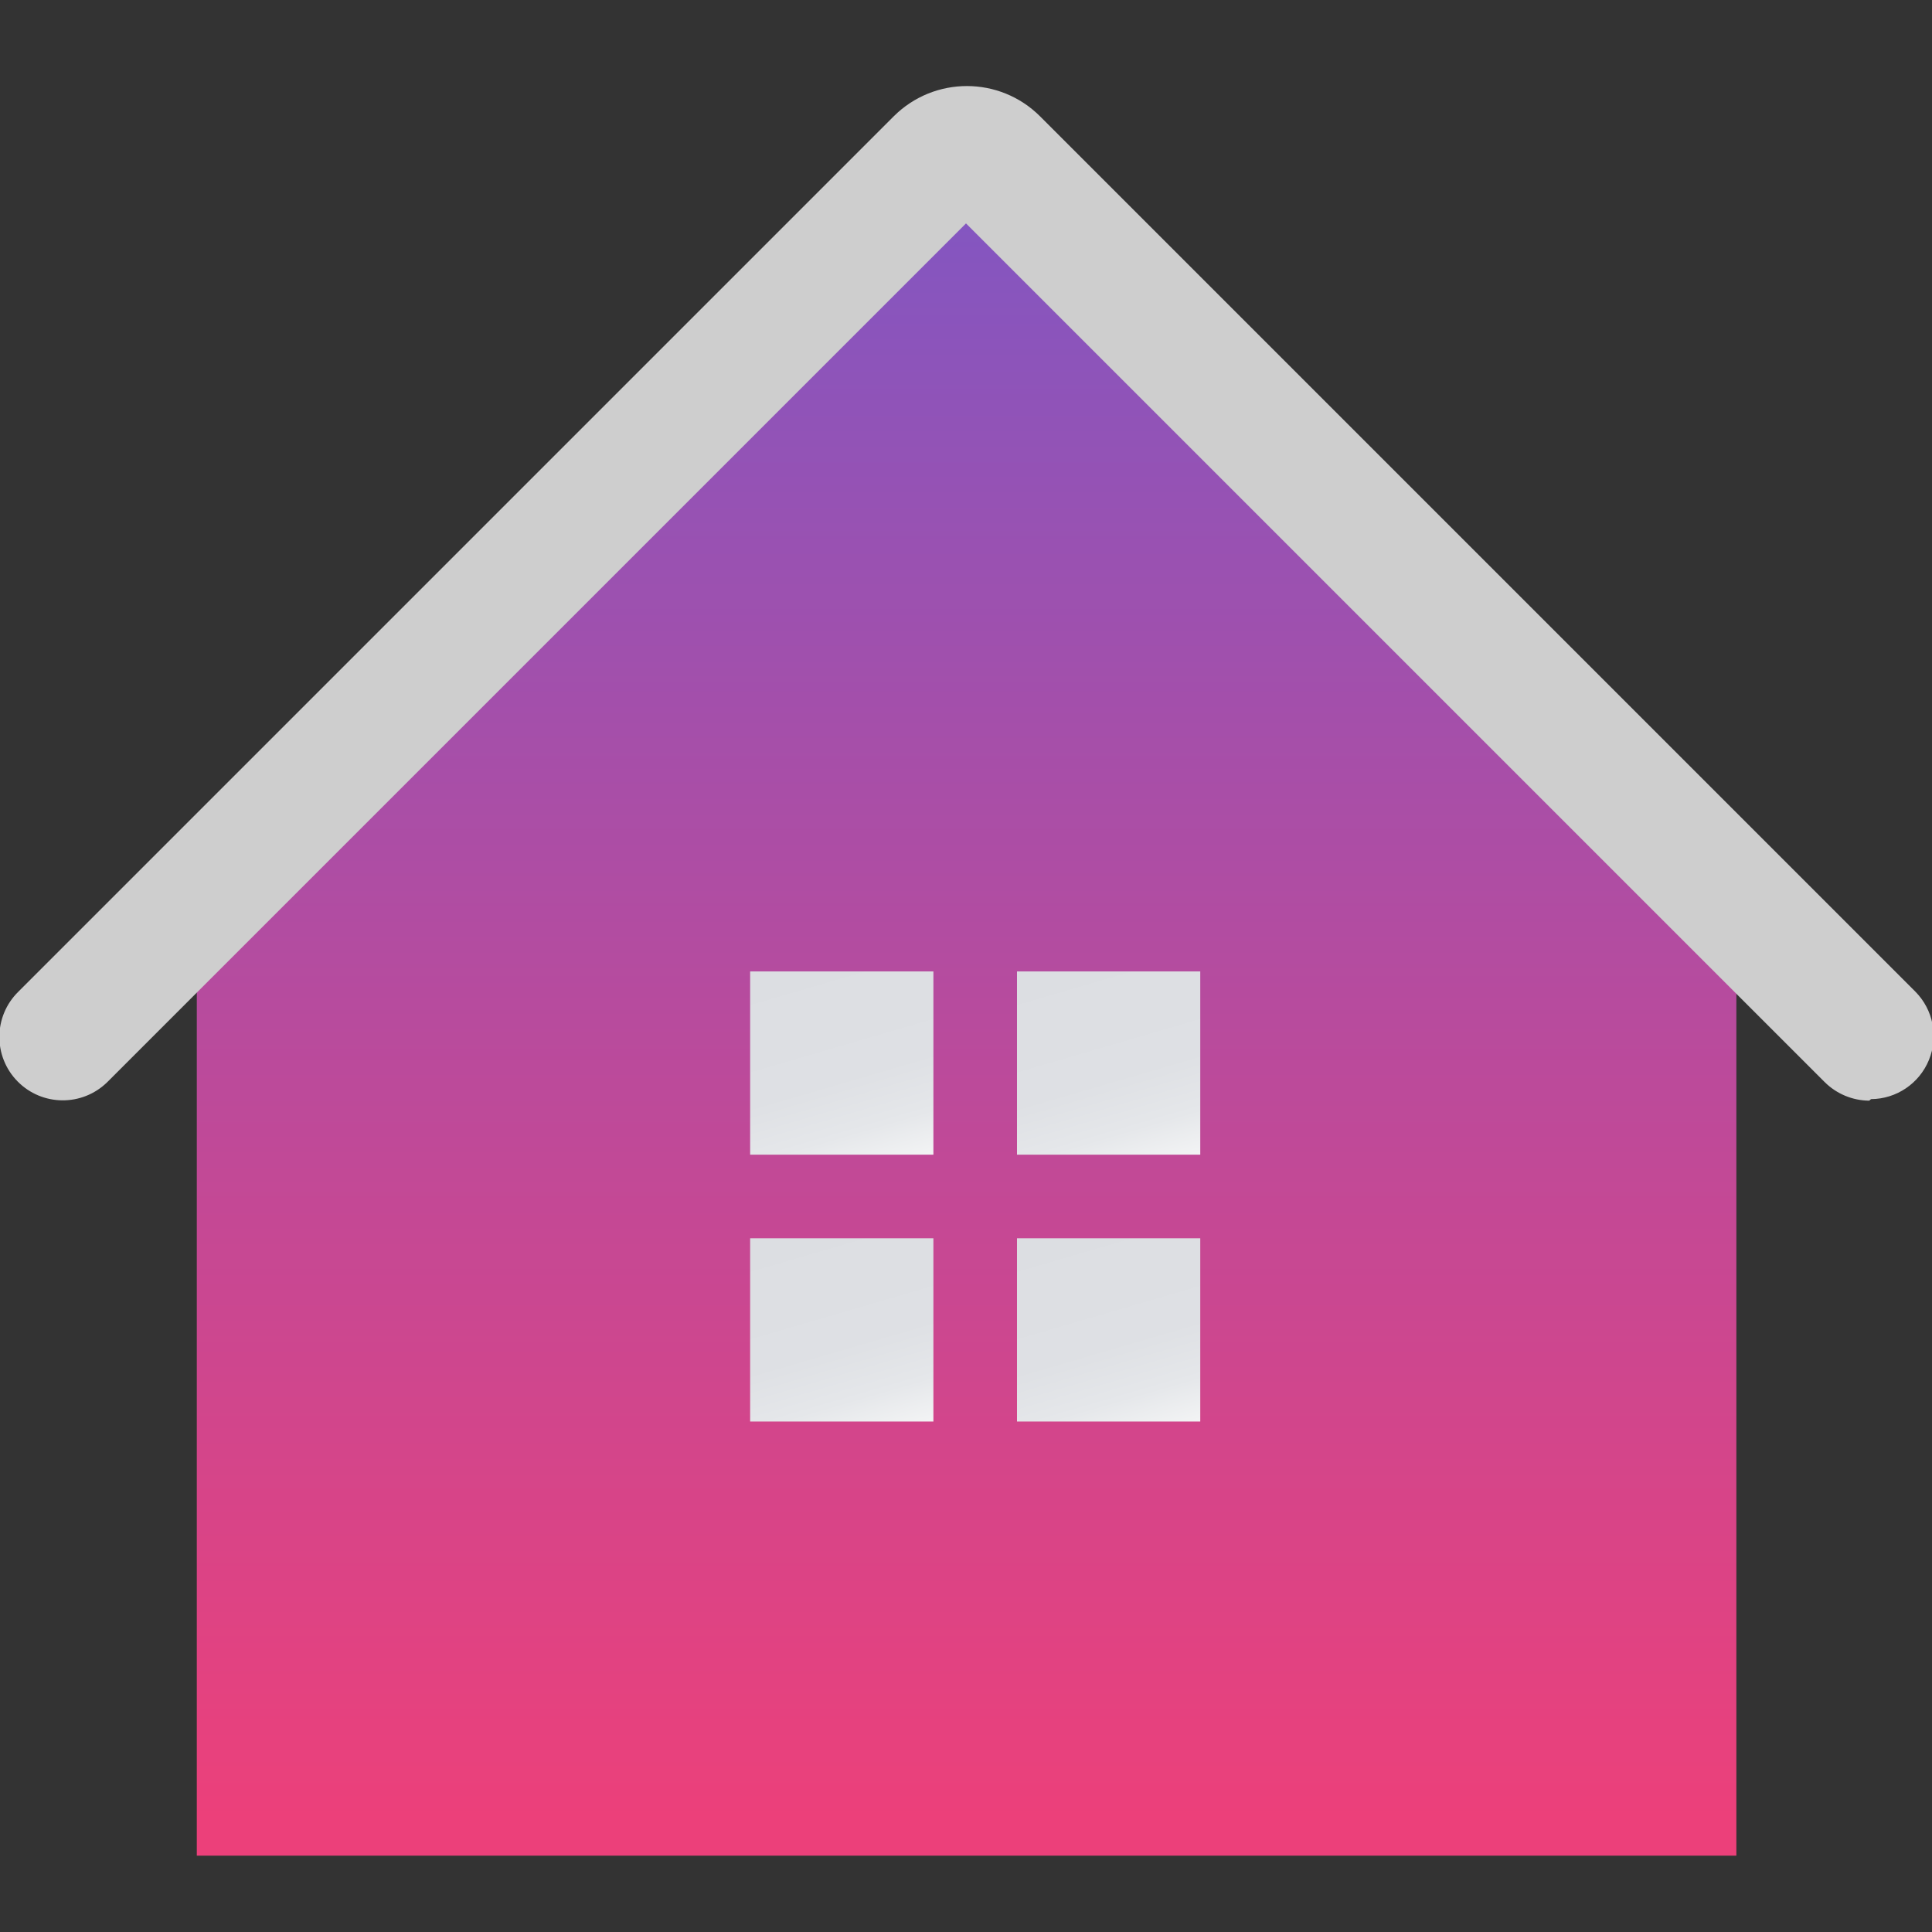 
<svg xmlns="http://www.w3.org/2000/svg" xmlns:xlink="http://www.w3.org/1999/xlink" width="128px" height="128px" viewBox="0 0 128 128" version="1.1">
<rect x="0" y="0" width="128" height="128" fill="#333333" stroke="none"/>
<defs>
<linearGradient id="linear0" gradientUnits="userSpaceOnUse" x1="32" y1="60.27" x2="32" y2="4.37" gradientTransform="matrix(2,0,0,2,0,0)">
<stop offset="0" style="stop-color:rgb(92.549%,25.098%,47.843%);stop-opacity:1;"/>
<stop offset="1" style="stop-color:rgb(49.412%,34.118%,76.863%);stop-opacity:1;"/>
</linearGradient>
<linearGradient id="linear1" gradientUnits="userSpaceOnUse" x1="26.83" y1="31.6" x2="28.94" y2="38.82" gradientTransform="matrix(2,0,0,2,0,0)">
<stop offset="0" style="stop-color:rgb(86.275%,87.059%,88.627%);stop-opacity:1;"/>
<stop offset="0.57" style="stop-color:rgb(87.059%,87.843%,89.412%);stop-opacity:1;"/>
<stop offset="0.81" style="stop-color:rgb(89.804%,90.588%,91.765%);stop-opacity:1;"/>
<stop offset="0.99" style="stop-color:rgb(94.902%,95.294%,95.686%);stop-opacity:1;"/>
<stop offset="1" style="stop-color:rgb(95.294%,95.686%,96.078%);stop-opacity:1;"/>
</linearGradient>
<linearGradient id="linear2" gradientUnits="userSpaceOnUse" x1="35.67" y1="31.6" x2="37.78" y2="38.82" gradientTransform="matrix(2,0,0,2,0,0)">
<stop offset="0" style="stop-color:rgb(86.275%,87.059%,88.627%);stop-opacity:1;"/>
<stop offset="0.57" style="stop-color:rgb(87.059%,87.843%,89.412%);stop-opacity:1;"/>
<stop offset="0.81" style="stop-color:rgb(89.804%,90.588%,91.765%);stop-opacity:1;"/>
<stop offset="0.99" style="stop-color:rgb(94.902%,95.294%,95.686%);stop-opacity:1;"/>
<stop offset="1" style="stop-color:rgb(95.294%,95.686%,96.078%);stop-opacity:1;"/>
</linearGradient>
<linearGradient id="linear3" gradientUnits="userSpaceOnUse" x1="26.83" y1="40.44" x2="28.94" y2="47.66" gradientTransform="matrix(2,0,0,2,0,0)">
<stop offset="0" style="stop-color:rgb(86.275%,87.059%,88.627%);stop-opacity:1;"/>
<stop offset="0.57" style="stop-color:rgb(87.059%,87.843%,89.412%);stop-opacity:1;"/>
<stop offset="0.81" style="stop-color:rgb(89.804%,90.588%,91.765%);stop-opacity:1;"/>
<stop offset="0.99" style="stop-color:rgb(94.902%,95.294%,95.686%);stop-opacity:1;"/>
<stop offset="1" style="stop-color:rgb(95.294%,95.686%,96.078%);stop-opacity:1;"/>
</linearGradient>
<linearGradient id="linear4" gradientUnits="userSpaceOnUse" x1="35.67" y1="40.44" x2="37.78" y2="47.66" gradientTransform="matrix(2,0,0,2,0,0)">
<stop offset="0" style="stop-color:rgb(86.275%,87.059%,88.627%);stop-opacity:1;"/>
<stop offset="0.57" style="stop-color:rgb(87.059%,87.843%,89.412%);stop-opacity:1;"/>
<stop offset="0.81" style="stop-color:rgb(89.804%,90.588%,91.765%);stop-opacity:1;"/>
<stop offset="0.99" style="stop-color:rgb(94.902%,95.294%,95.686%);stop-opacity:1;"/>
<stop offset="1" style="stop-color:rgb(95.294%,95.686%,96.078%);stop-opacity:1;"/>
</linearGradient>
</defs>
<g id="surface1">
<path style=" stroke:none;fill-rule:nonzero;fill:url(#linear0);" d="M 102.141 43.199 L 70.141 11.199 C 68.527 9.574 66.332 8.664 64.039 8.664 C 61.75 8.664 59.555 9.574 57.941 11.199 L 25.941 43.199 L 13.039 56 L 13.039 122.941 L 115.039 122.941 L 115.039 56 Z M 102.141 43.199 "/>
<path style=" stroke:none;fill-rule:nonzero;fill:rgb(80.784%,80.784%,80.784%);fill-opacity:1;" d="M 123.84 72.922 C 122.738 72.914 121.684 72.477 120.898 71.699 L 64 14.801 L 7.102 71.699 C 5.441 73.324 2.785 73.297 1.16 71.641 C -0.465 69.984 -0.438 67.324 1.219 65.699 L 59.219 7.699 C 61.898 5.035 66.223 5.035 68.898 7.699 L 126.898 65.699 C 128.082 66.895 128.434 68.684 127.793 70.234 C 127.152 71.789 125.641 72.809 123.961 72.82 Z M 123.84 72.922 "/>
<path style=" stroke:none;fill-rule:nonzero;fill:url(#linear1);" d="M 49.699 64.359 L 61.84 64.359 L 61.84 76.5 L 49.699 76.5 Z M 49.699 64.359 "/>
<path style=" stroke:none;fill-rule:nonzero;fill:url(#linear2);" d="M 67.379 64.359 L 79.52 64.359 L 79.52 76.5 L 67.379 76.5 Z M 67.379 64.359 "/>
<path style=" stroke:none;fill-rule:nonzero;fill:url(#linear3);" d="M 49.699 82.039 L 61.84 82.039 L 61.84 94.18 L 49.699 94.18 Z M 49.699 82.039 "/>
<path style=" stroke:none;fill-rule:nonzero;fill:url(#linear4);" d="M 67.379 82.039 L 79.52 82.039 L 79.52 94.18 L 67.379 94.18 Z M 67.379 82.039 "/>
</g>
</svg>
